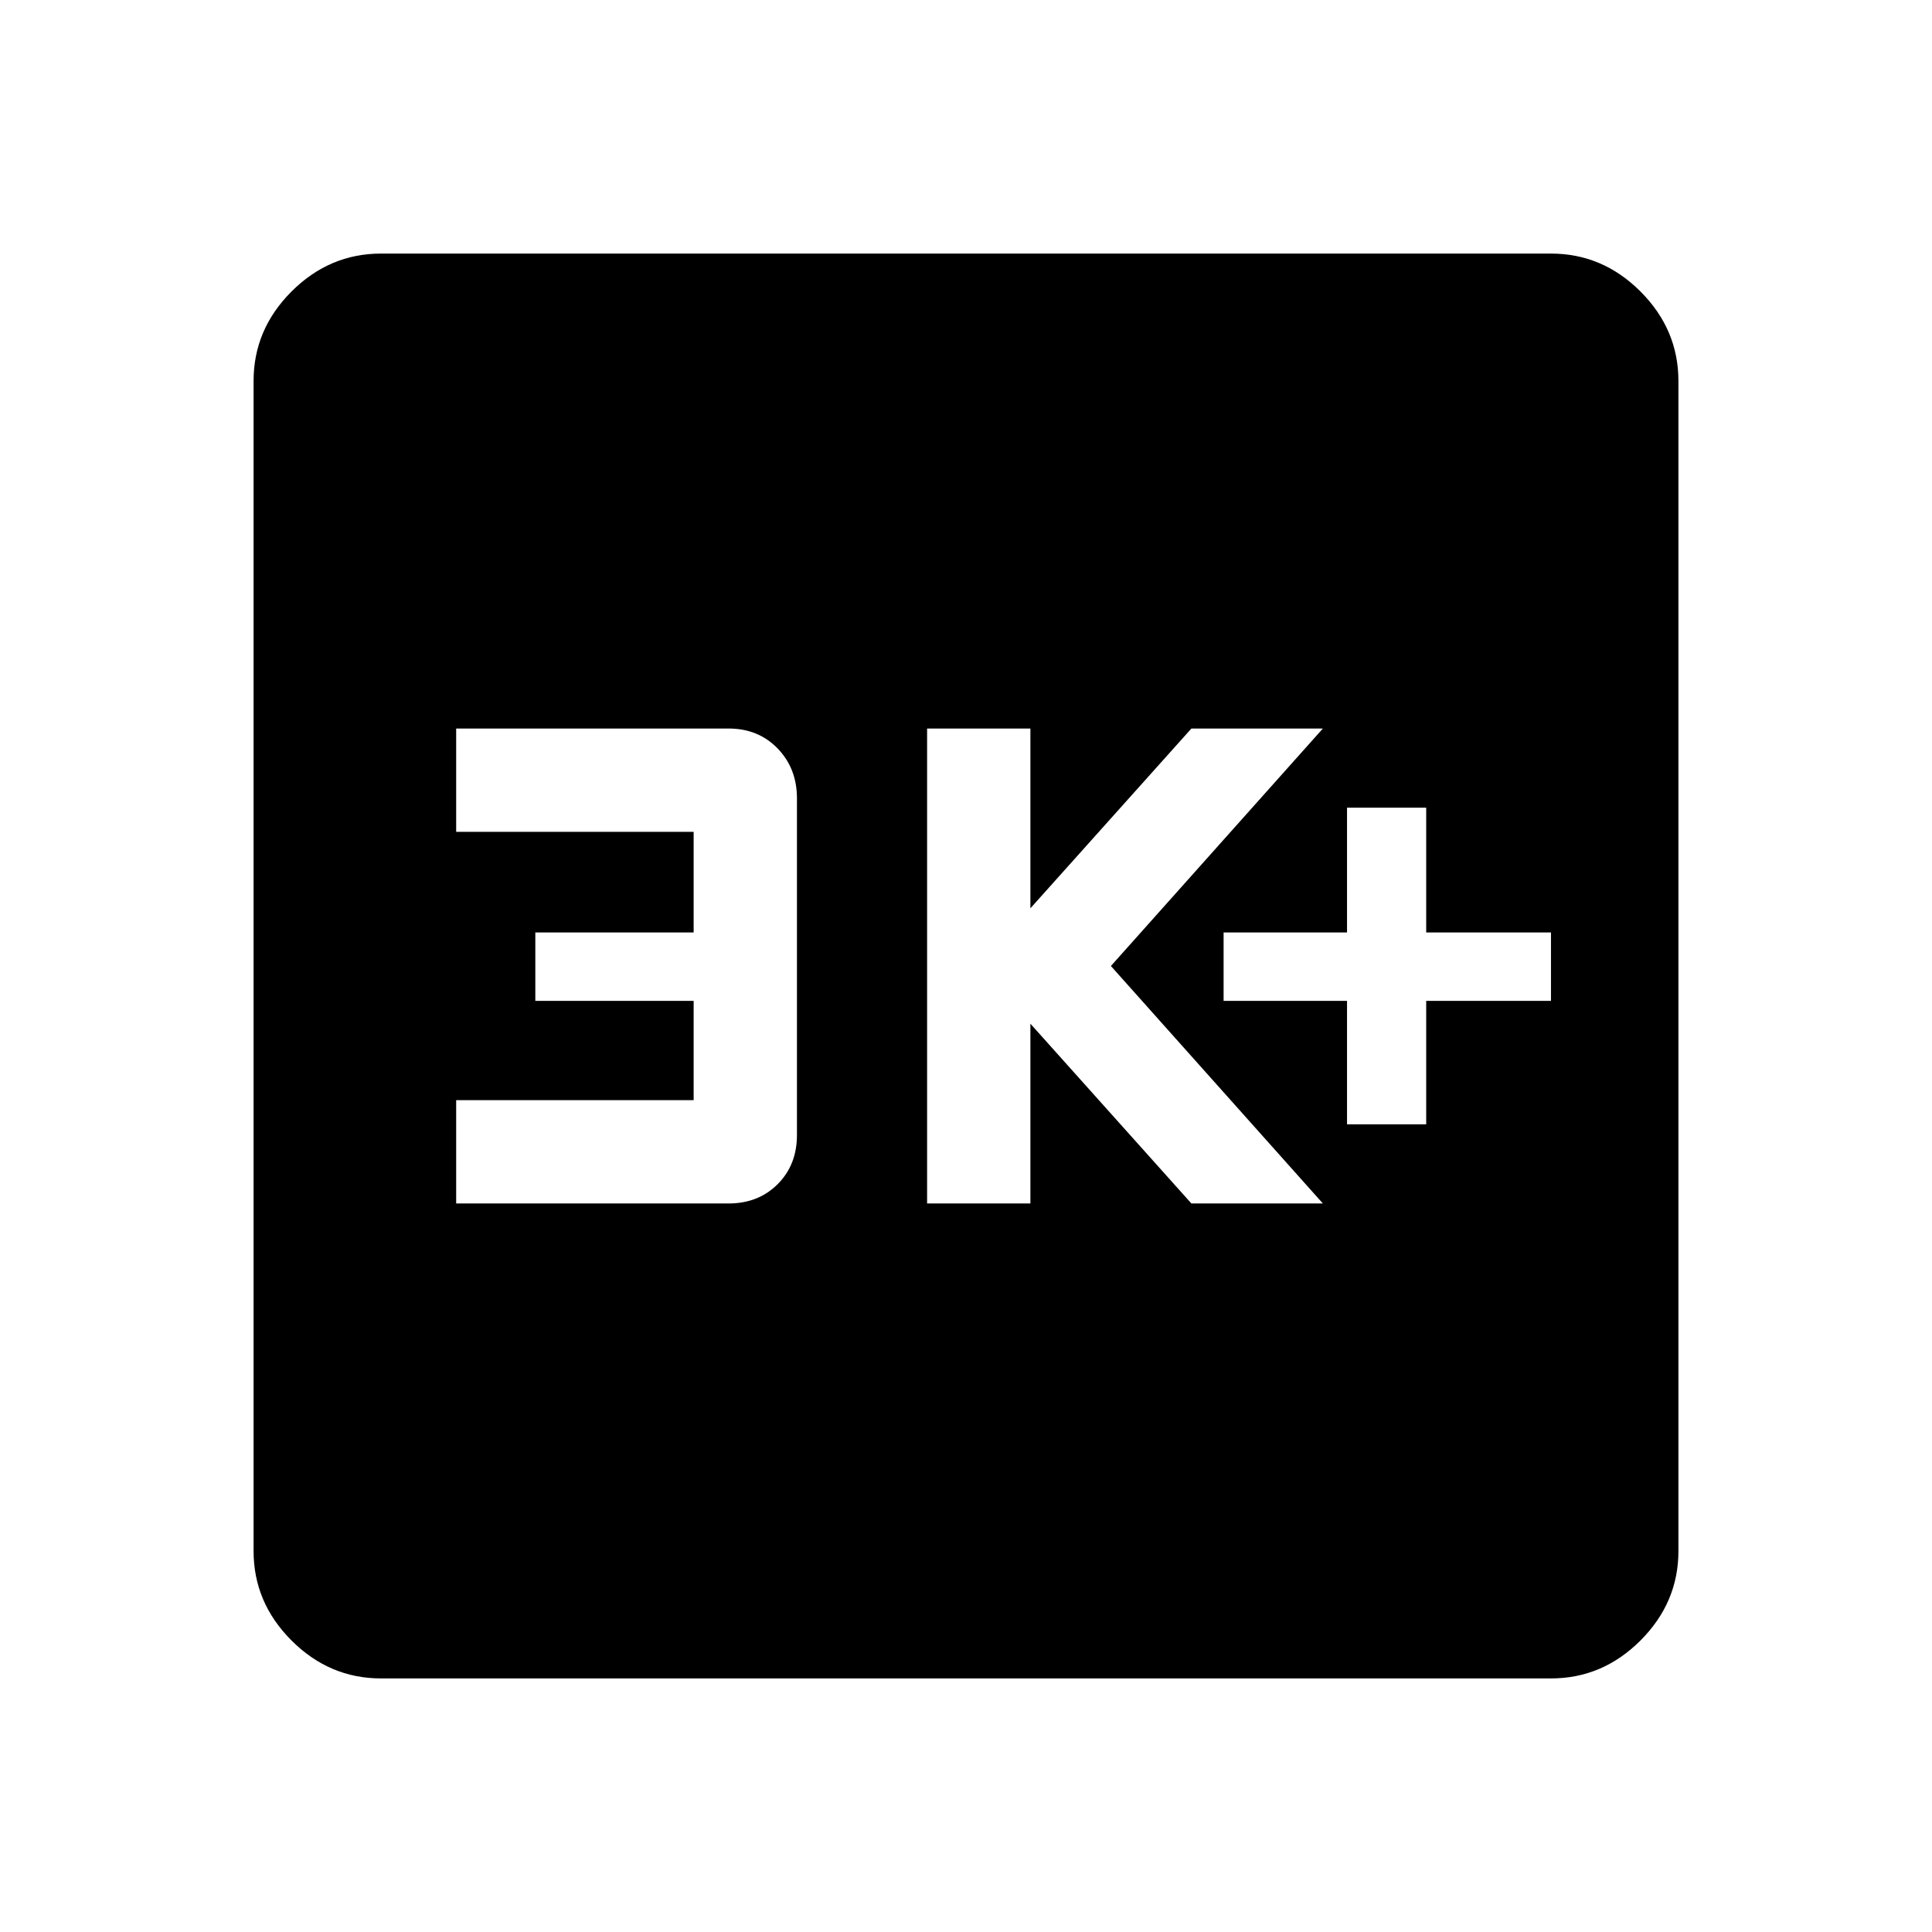 <svg xmlns="http://www.w3.org/2000/svg" height="40" viewBox="0 -960 960 960" width="40"><path d="M669.33-401.33h39.34v-61.34h62v-34h-62v-62h-39.34v62H608v34h61.33v61.34ZM460.67-362H512v-89.33L592-362h65.33L552-480l105.33-118H592l-80 89.33V-598h-51.33v236Zm-234 0H362q14.82 0 24.41-9.59T396-396v-167.33q0-14.82-9.59-24.75Q376.82-598 362-598H226.67v51.33h118v50H266v34h78.67v49.34h-118V-362Zm-37.34 236q-25.62 0-44.48-18.85Q126-163.71 126-189.33v-581.34q0-25.62 18.85-44.48Q163.71-834 189.33-834h581.34q25.62 0 44.48 18.85Q834-796.29 834-770.67v581.34q0 25.62-18.85 44.48Q796.29-126 770.67-126H189.33Z"/></svg>